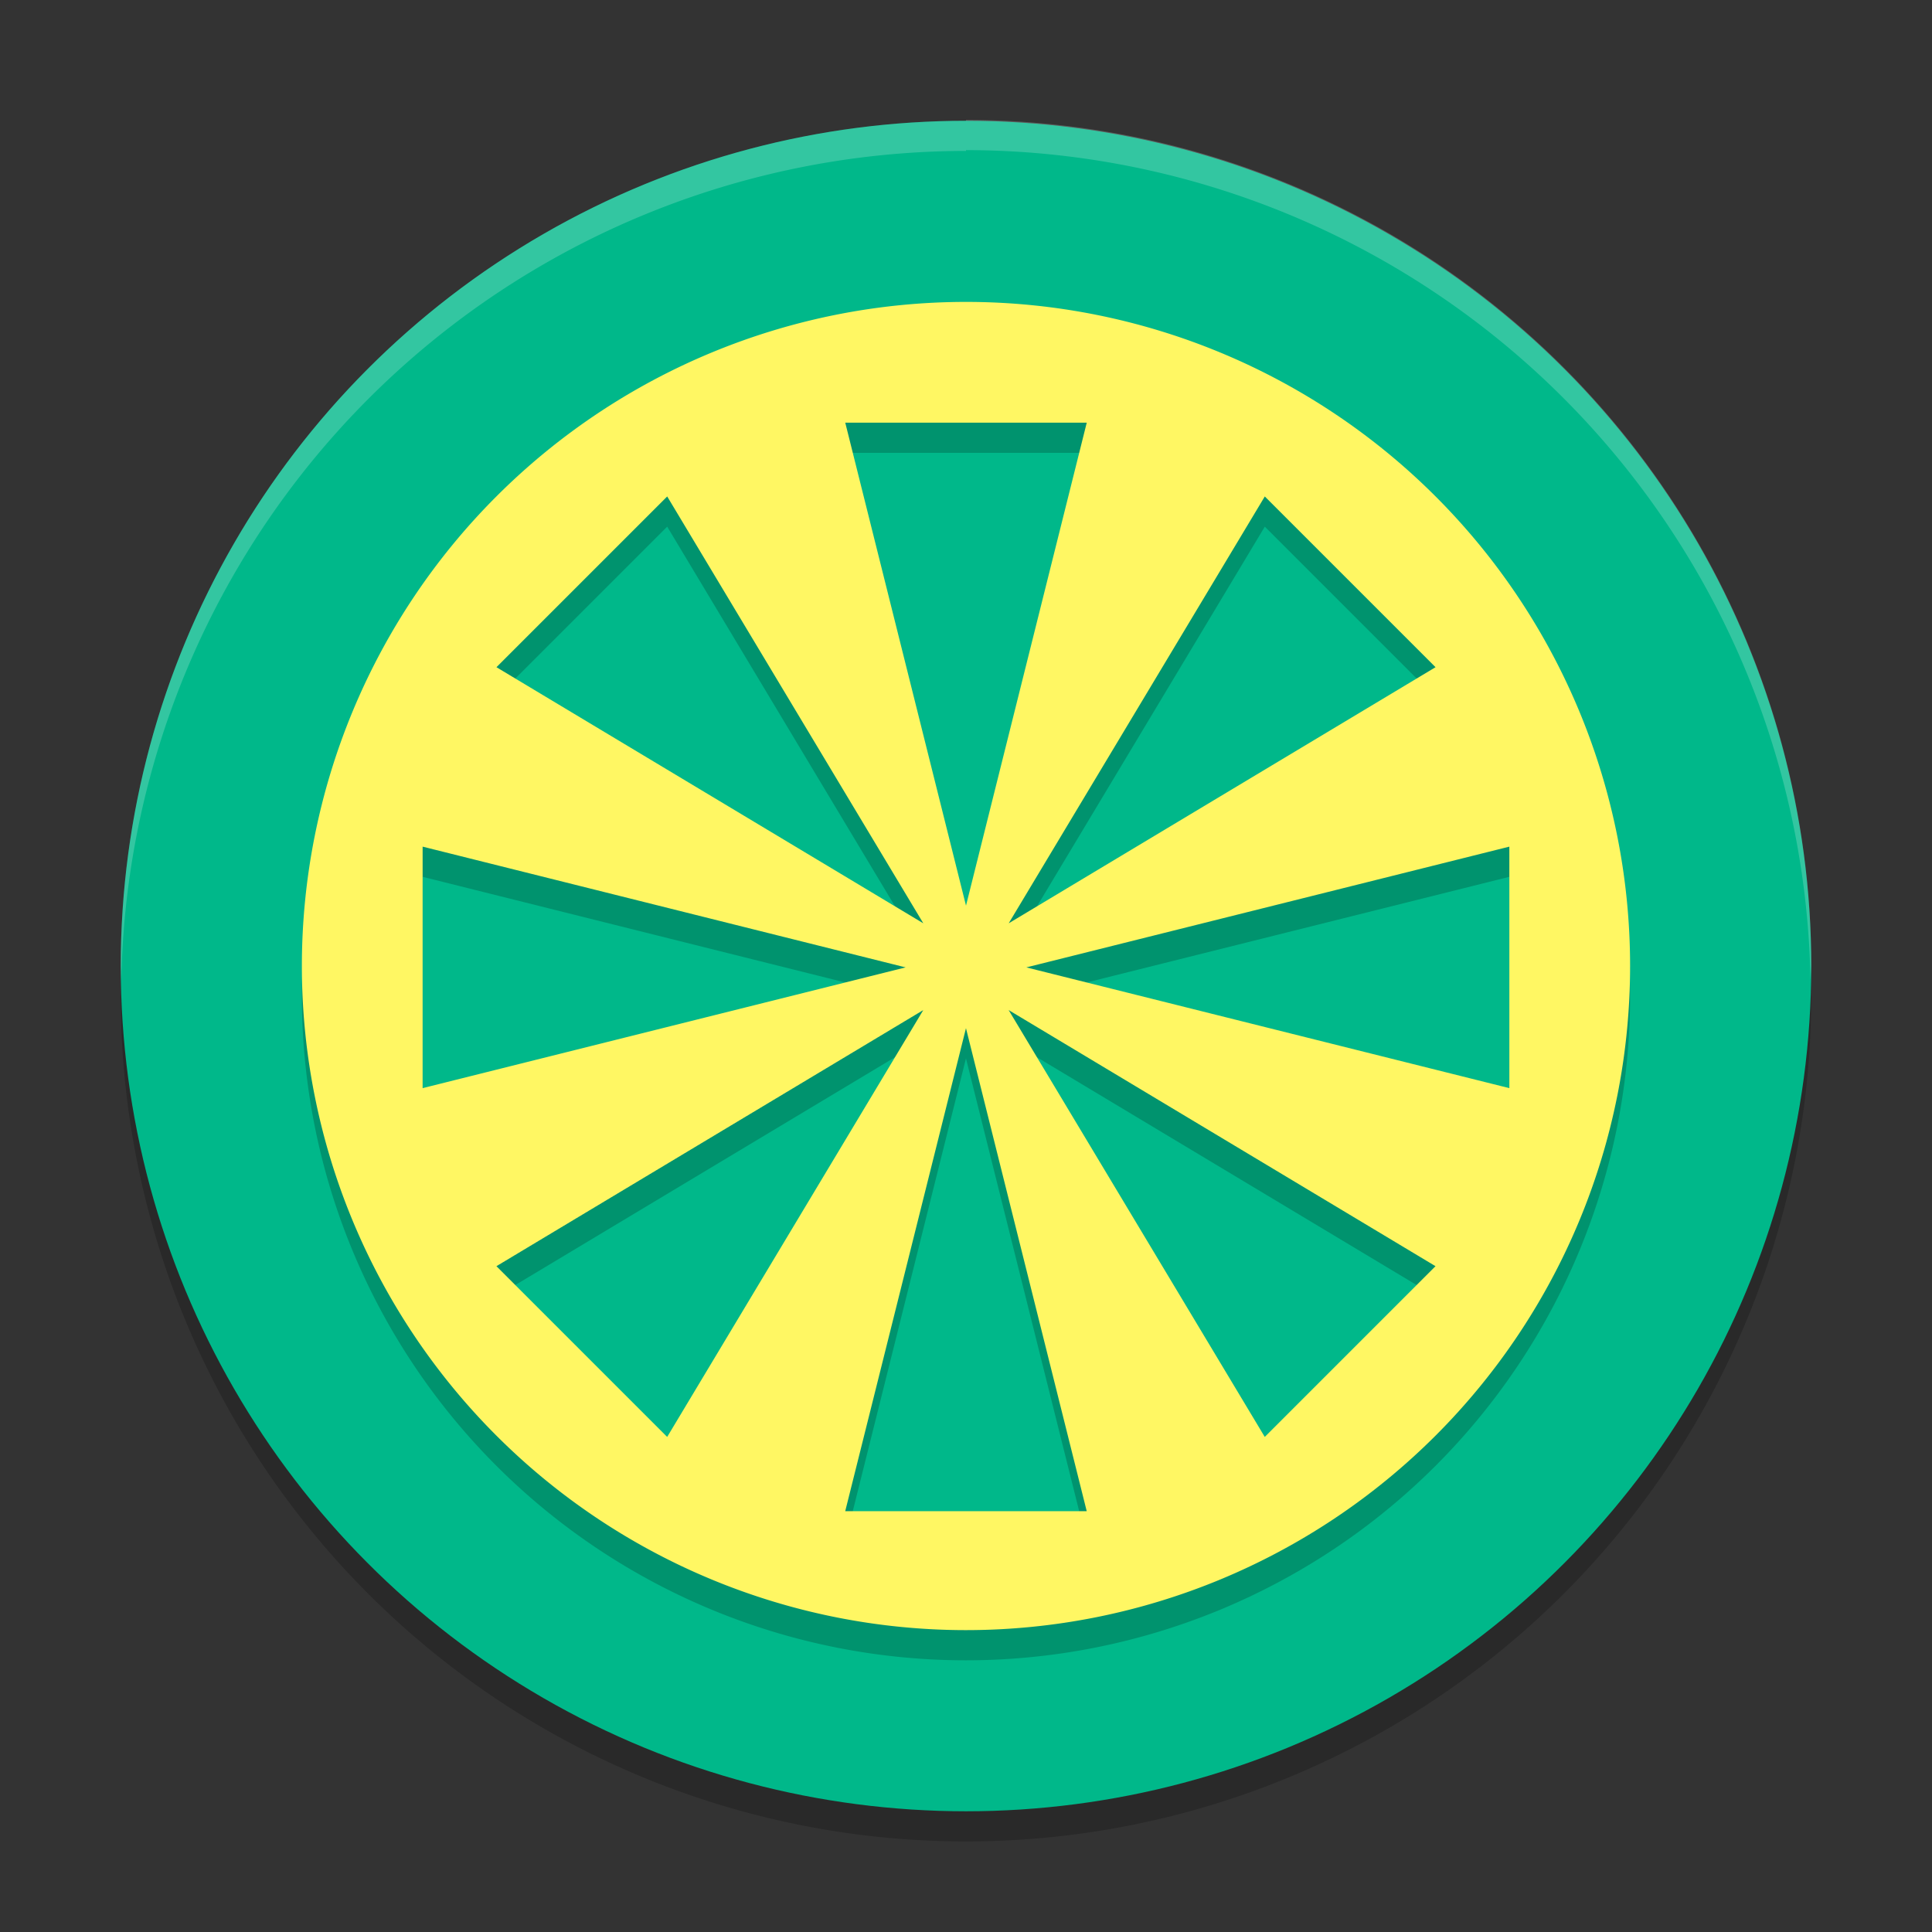 <svg xmlns="http://www.w3.org/2000/svg" width="64" height="64" version="1.1">
 <rect width="100%" height="100%" fill="#333333" stroke="none"/>
 <path style="opacity:0.2" d="M 59.957,31.801 A 28,28 0 0 1 32,59 28,28 0 0 1 4.044,32.001 28,28 0 0 0 4,33 28,28 0 0 0 32,61 28,28 0 0 0 59.999,33 a 28,28 0 0 0 -0.043,-1.172 z"/>
 <circle style="fill:#00b88a" cx="32" cy="32.001" r="28"/>
 <path style="opacity:0.2" d="M 32,11.001 A 22,22 0 0 0 10,33 22,22 0 0 0 32,55 22,22 0 0 0 53.999,33 22,22 0 0 0 32,11.001 Z m -4,4 8,0 -2,8 -2,8 -2,-8 -2,-8 z m -5.898,2.445 4.242,7.07 4.242,7.07 -7.07,-4.242 -7.07,-4.242 2.828,-2.828 2.828,-2.828 z m 19.796,0 2.828,2.828 2.828,2.828 -7.07,4.242 -7.07,4.242 4.242,-7.07 4.242,-7.07 z m -27.898,11.6 8,2 8,2 -8,2 -8,2 0,-8 z m 35.999,0 0,8 -8,-2 -8,-2 8,-2 8,-2 z m -19.414,5.414 -4.242,7.07 -4.242,7.07 -2.828,-2.828 -2.828,-2.828 7.07,-4.242 7.07,-4.242 z m 2.828,0 7.07,4.242 7.07,4.242 -2.828,2.828 -2.828,2.828 -4.242,-7.07 -4.242,-7.07 z m -1.414,0.6 2,8 2,8 -8,0 2,-8 2,-8 z"/>
 <path style="fill:#fff763" d="M 32,10.001 A 22,22 0 0 0 10,32.001 22,22 0 0 0 32,54 22,22 0 0 0 53.999,32.001 22,22 0 0 0 32,10.001 Z m -4,4 8,0 -2,8 -2,8 -2,-8 -2,-8 z m -5.898,2.445 4.242,7.07 4.242,7.07 -7.07,-4.242 -7.07,-4.242 2.828,-2.828 2.828,-2.828 z m 19.796,0 2.828,2.828 2.828,2.828 -7.07,4.242 -7.07,4.242 4.242,-7.07 4.242,-7.07 z m -27.898,11.6 8,2 8,2 -8,2 -8,2 0,-8 z m 35.999,0 0,8 -8,-2 -8,-2 8,-2 8,-2 z m -19.414,5.414 -4.242,7.07 -4.242,7.07 -2.828,-2.828 -2.828,-2.828 7.07,-4.242 7.07,-4.242 z m 2.828,0 7.07,4.242 7.07,4.242 -2.828,2.828 -2.828,2.828 -4.242,-7.07 -4.242,-7.07 z m -1.414,0.6 2,8 2,8 -8,0 2,-8 2,-8 z"/>
 <path style="opacity:0.2;fill:#ffffff" d="M 32 3.973 L 32 4.002 A 28 28 0 0 0 4 32 A 28 28 0 0 0 4.018 32.492 A 28 28 0 0 1 32 5 L 32 4.973 A 28 28 0 0 1 59.975 32.455 A 28 28 0 0 0 60 31.973 A 28 28 0 0 0 32 3.973 z"/>
</svg>

